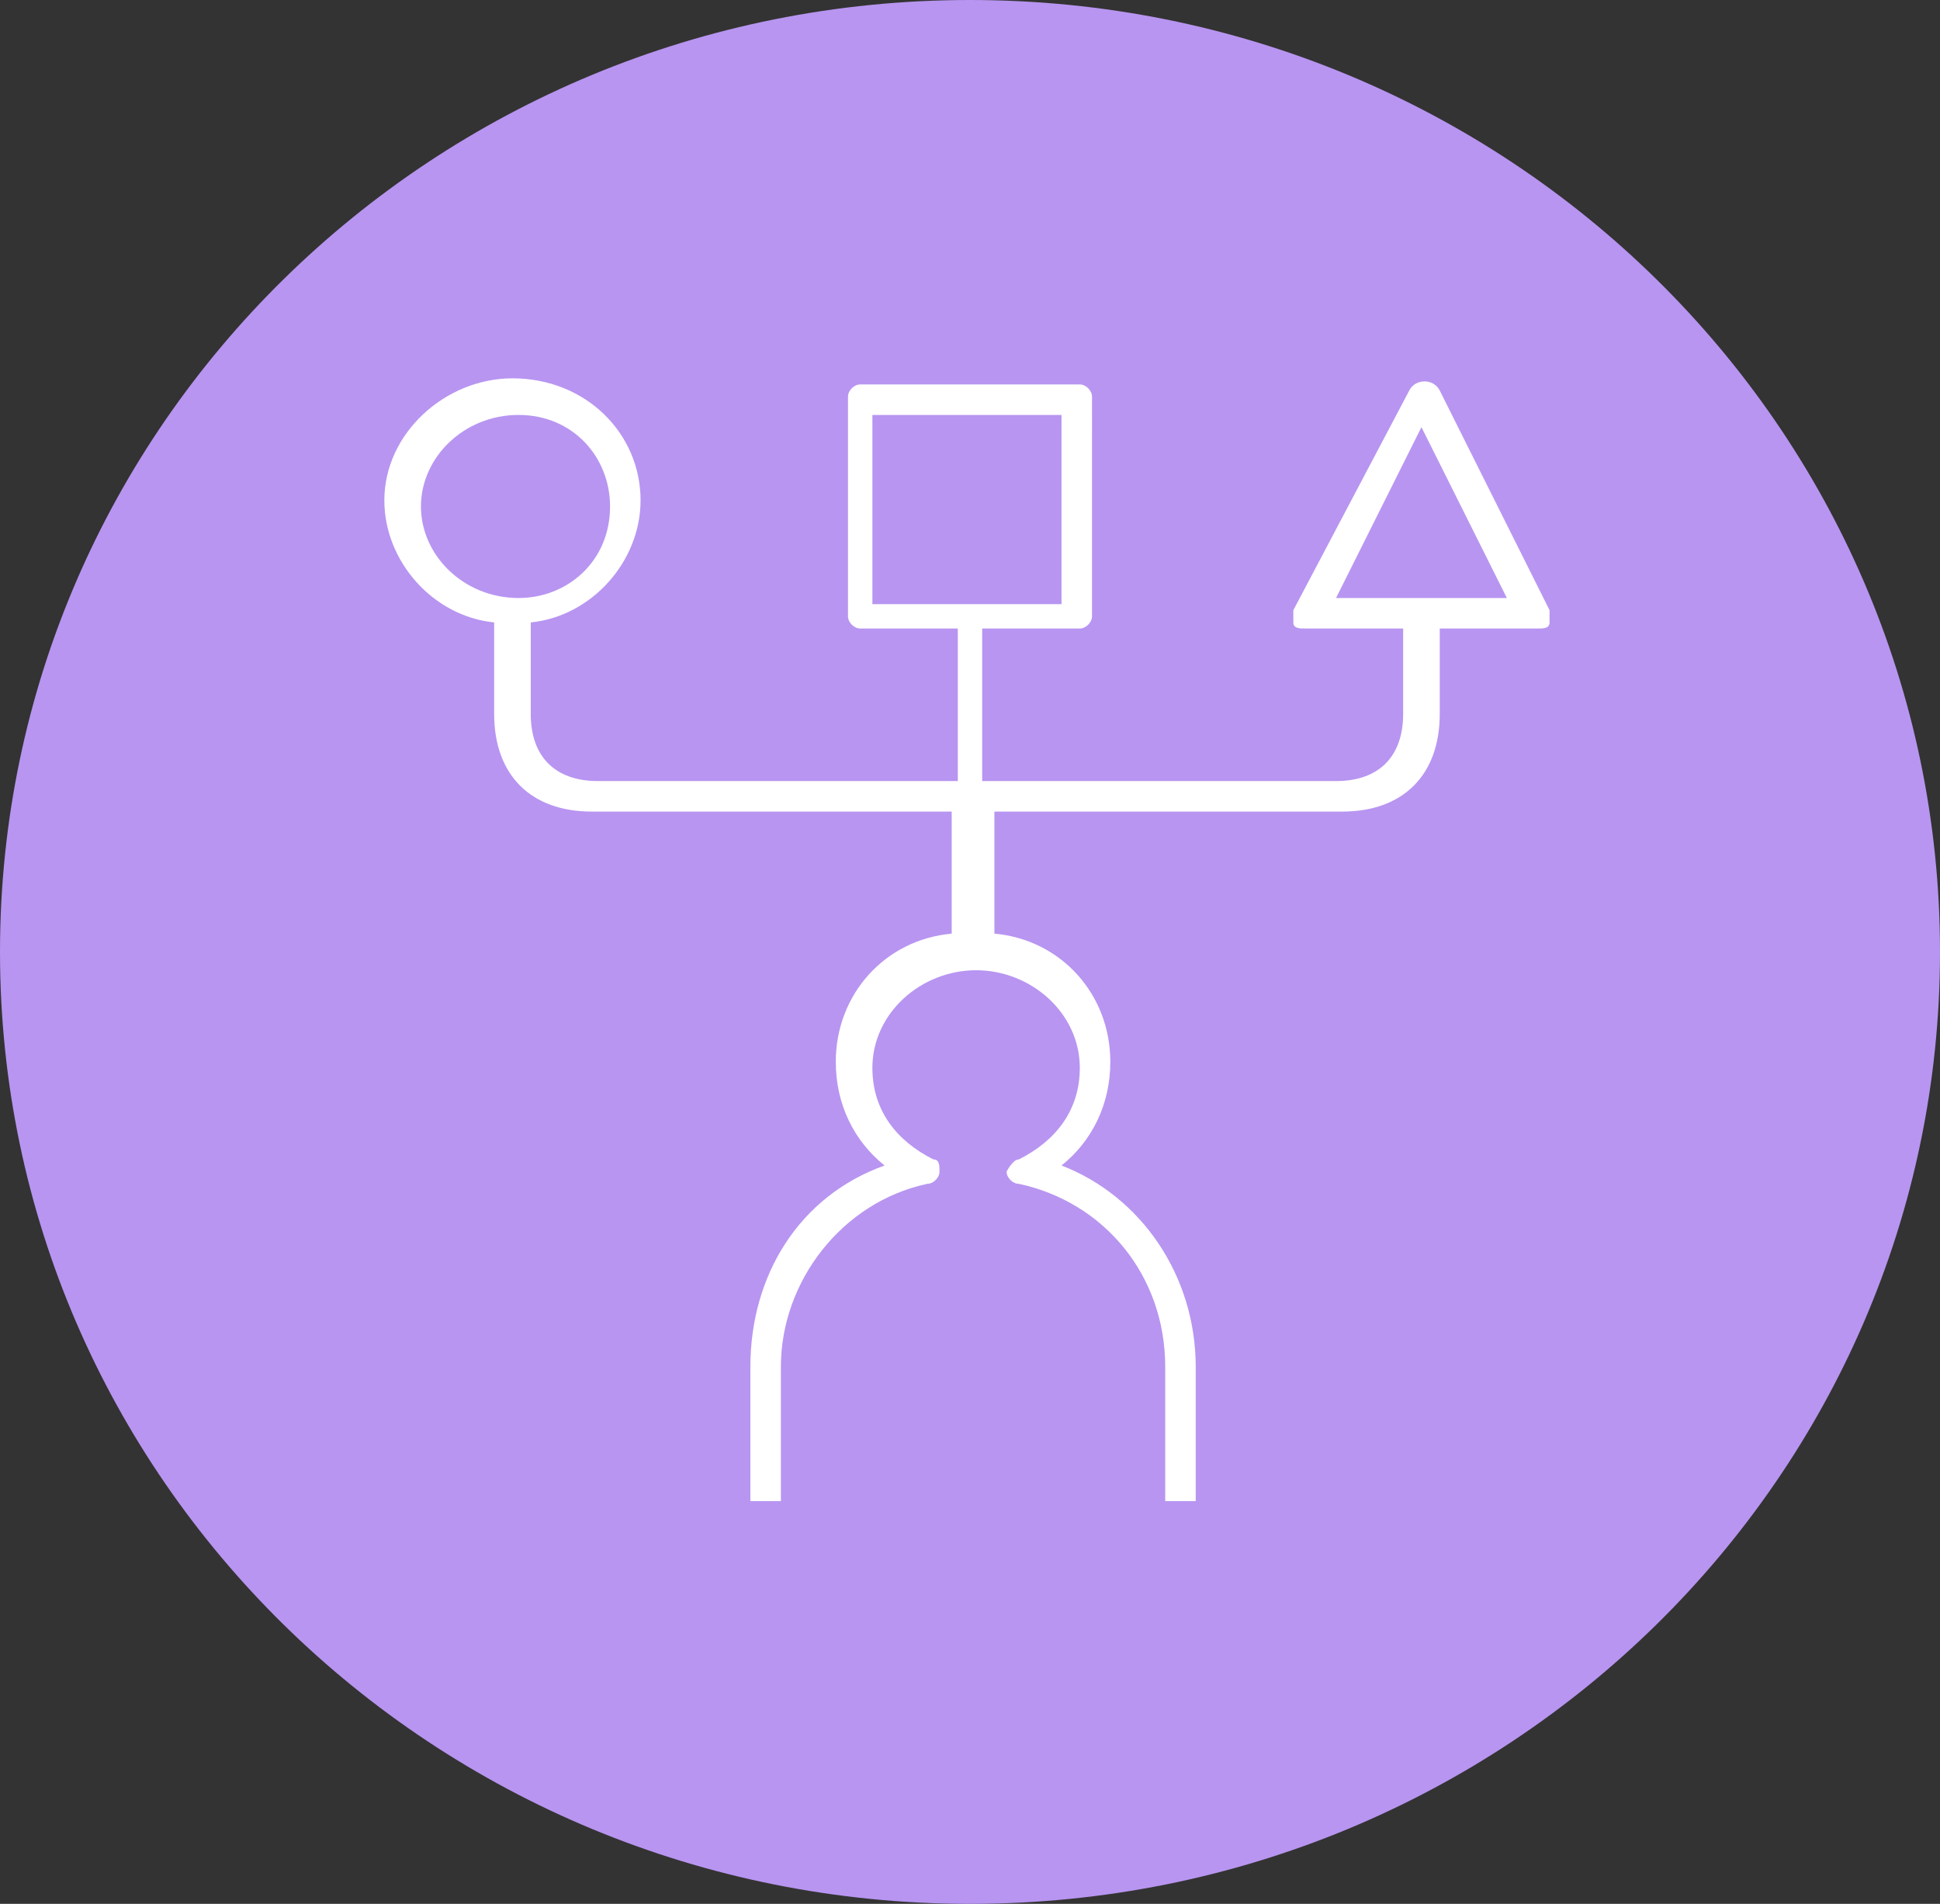 <?xml version="1.0" encoding="utf-8"?>
<!-- Generator: Adobe Illustrator 21.0.0, SVG Export Plug-In . SVG Version: 6.00 Build 0)  -->
<svg version="1.1" id="Layer_1" xmlns="http://www.w3.org/2000/svg" xmlns:xlink="http://www.w3.org/1999/xlink" x="0px" y="0px"
	 viewBox="0 0 31.8 31.2" style="enable-background:new 0 0 31.8 31.2;" xml:space="preserve">
<rect x="0" y="0" width="31.8" height="31.2" fill="#333333" stroke="none"/>
<style type="text/css">
	.st0{fill:#B895F1;}
	.st1{fill:#FFFFFF;}
</style>
<path class="st0" d="M0,15.6C0,7,7.1,0,15.9,0c8.8,0,15.9,7,15.9,15.6c0,8.6-7.1,15.6-15.9,15.6C7.1,31.2,0,24.2,0,15.6"/>
<path class="st1" d="M25.4,10L25.4,10l-1.8-3.6c-0.1-0.2-0.4-0.2-0.5,0L21.2,10c0,0.1,0,0.2,0,0.2c0,0.1,0.1,0.1,0.2,0.1h1.6v1.4
	c0,0.7-0.4,1.1-1.1,1.1h-5.8v-2.5h1.6c0.1,0,0.2-0.1,0.2-0.2V6.5c0-0.1-0.1-0.2-0.2-0.2h-3.6c-0.1,0-0.2,0.1-0.2,0.2v3.6
	c0,0.1,0.1,0.2,0.2,0.2h1.6v2.5H9.8c-0.7,0-1.1-0.4-1.1-1.1v-1.5c1-0.1,1.8-1,1.8-2c0-1.1-0.9-2-2.1-2c-1.1,0-2.1,0.9-2.1,2
	c0,1,0.8,1.9,1.8,2v1.5c0,1,0.6,1.6,1.6,1.6h5.9v2c-1.1,0.1-1.9,1-1.9,2.1c0,0.7,0.3,1.3,0.8,1.7c-1.4,0.5-2.2,1.8-2.2,3.3v2.2h0.5
	v-2.2c0-1.4,1-2.7,2.4-3c0.1,0,0.2-0.1,0.2-0.2c0-0.1,0-0.2-0.1-0.2c-0.6-0.3-1-0.8-1-1.5c0-0.9,0.8-1.6,1.7-1.6
	c0.9,0,1.7,0.7,1.7,1.6c0,0.7-0.4,1.2-1,1.5c-0.1,0-0.2,0.2-0.2,0.2c0,0.1,0.1,0.2,0.2,0.2c1.4,0.3,2.4,1.5,2.4,3v2.2h0.5v-2.2
	c0-1.5-0.9-2.8-2.2-3.3c0.5-0.4,0.8-1,0.8-1.7c0-1.1-0.8-2-1.9-2.1v-2H22c1,0,1.6-0.6,1.6-1.6v-1.4h1.6c0.1,0,0.2,0,0.2-0.1
	C25.4,10.1,25.4,10.1,25.4,10z M8.5,9.8c-0.9,0-1.6-0.7-1.6-1.5c0-0.8,0.7-1.5,1.6-1.5c0.9,0,1.5,0.7,1.5,1.5
	C10,9.2,9.3,9.8,8.5,9.8z M14.3,9.8V6.8h3.1v3.1H14.3z M21.9,9.8l1.4-2.8l1.4,2.8H21.9z"/>
</svg>
